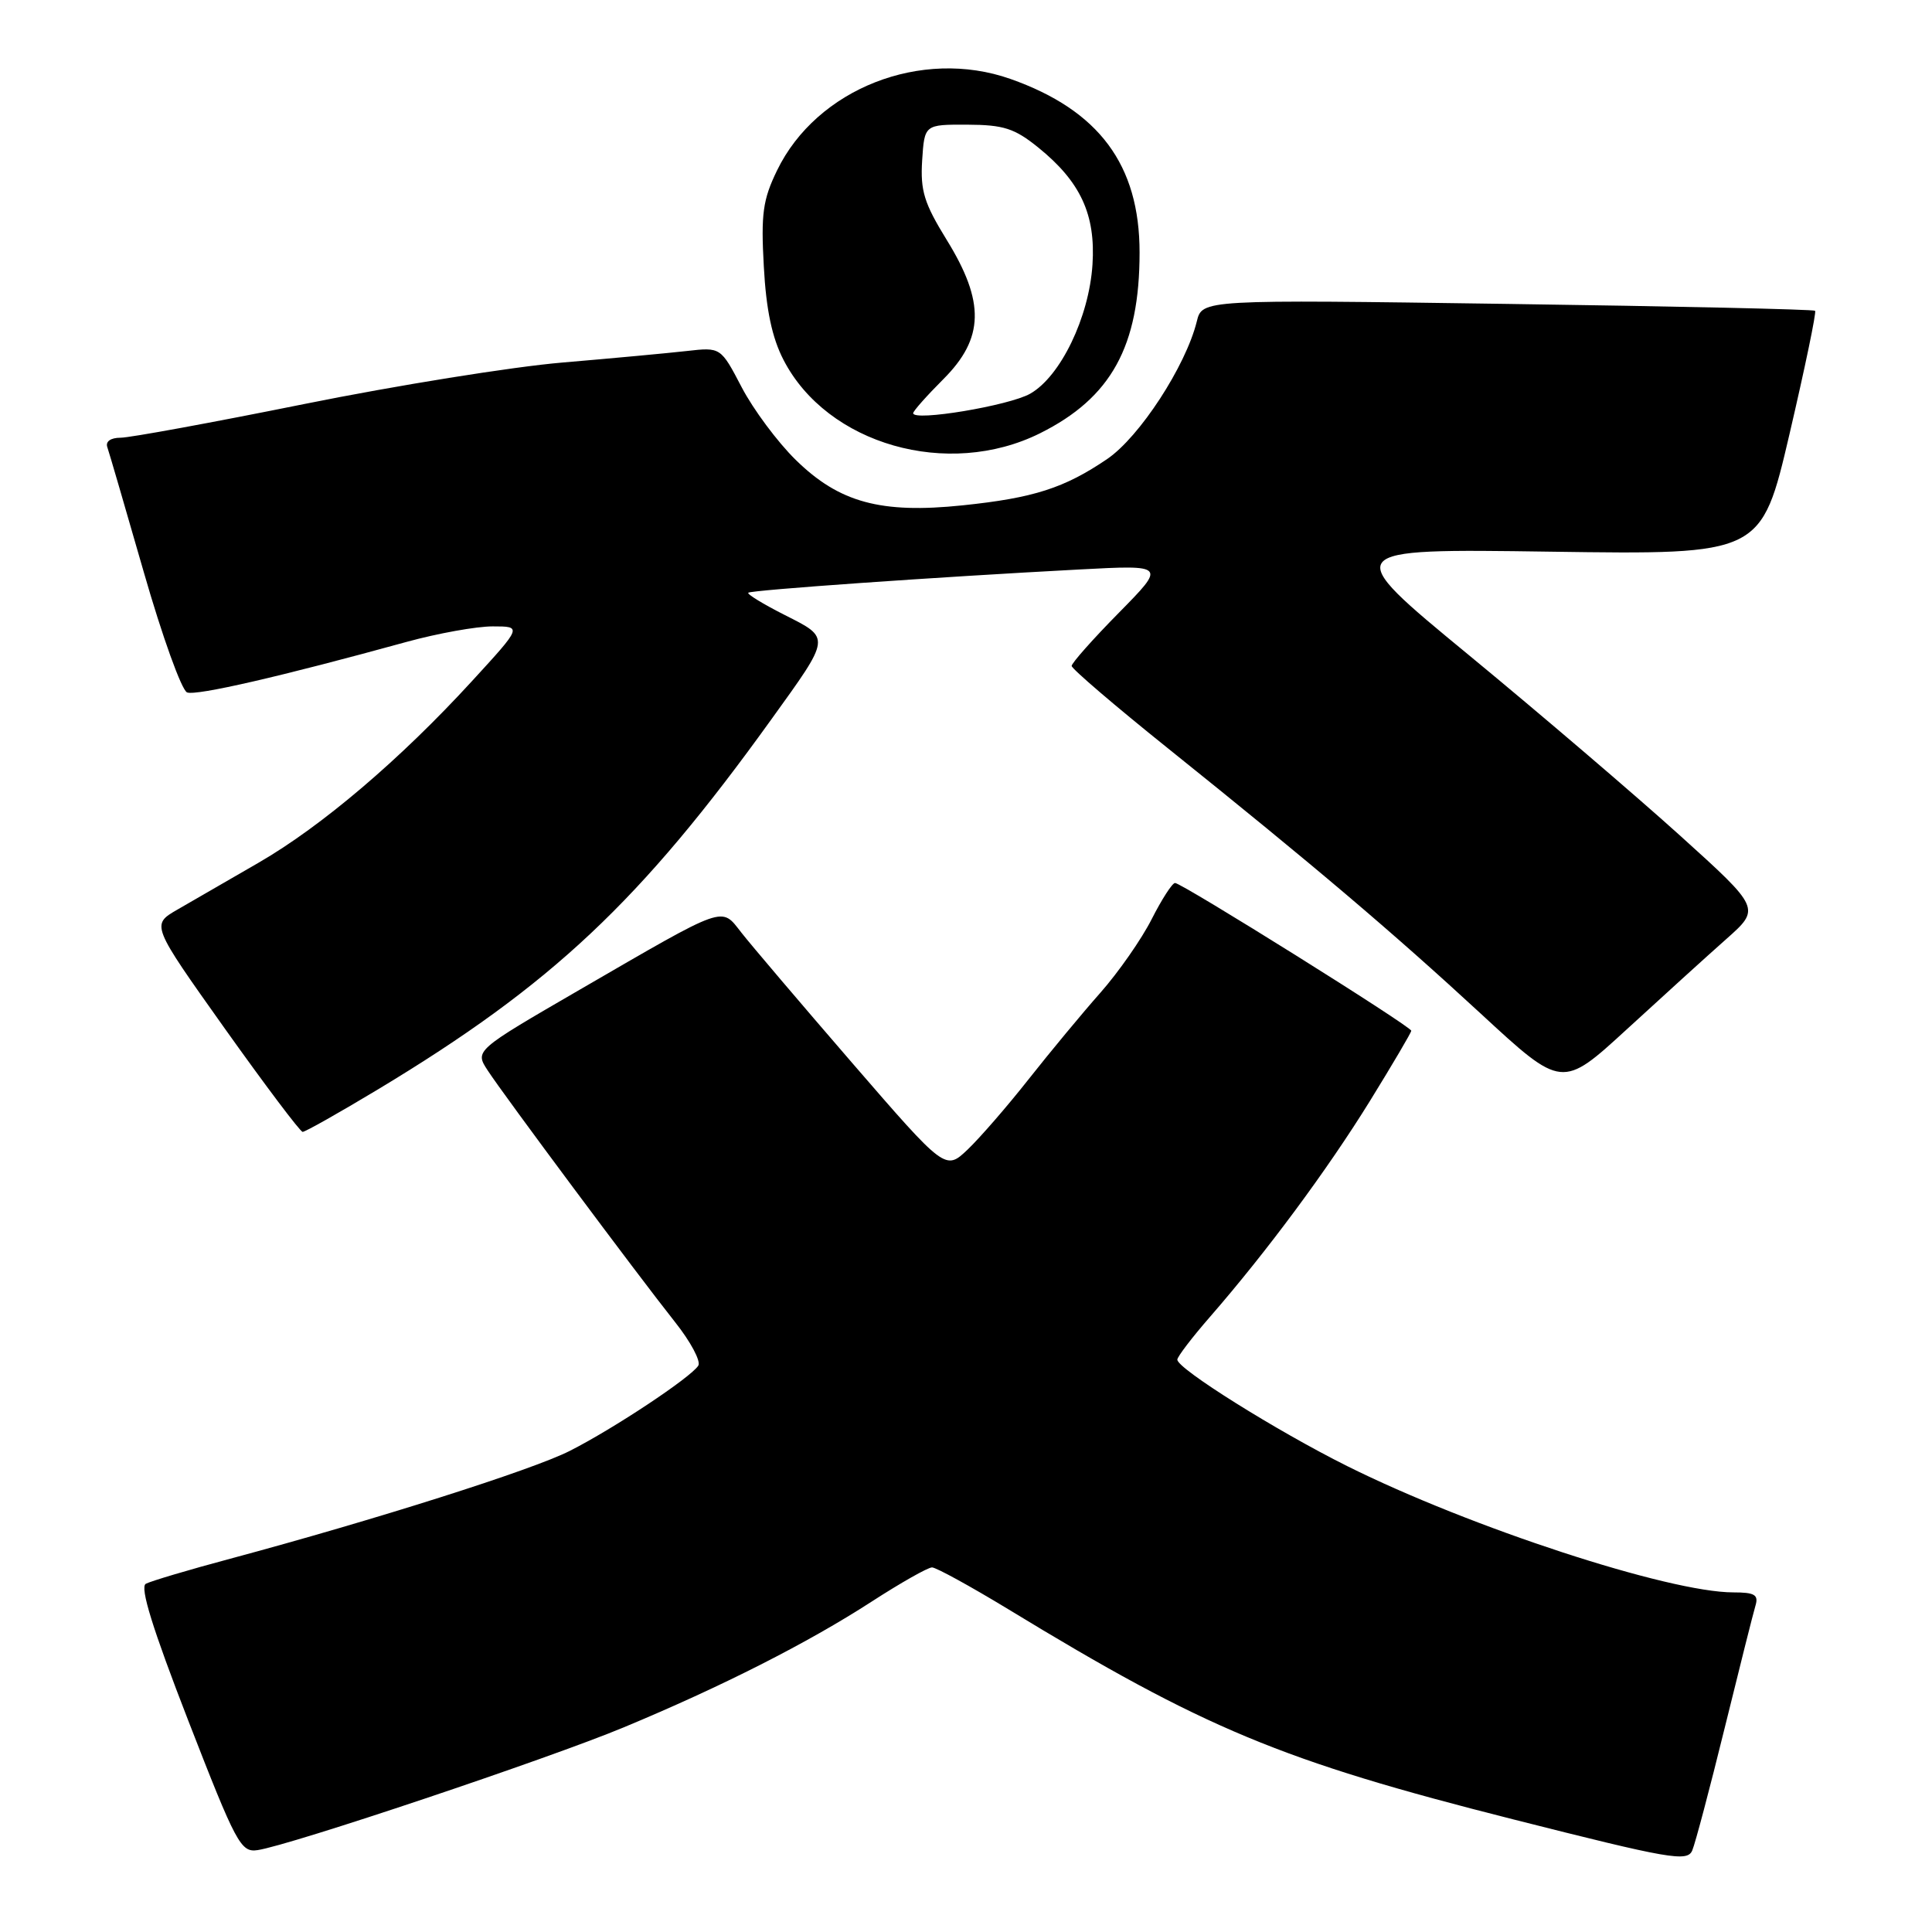 <?xml version="1.0" encoding="UTF-8" standalone="no"?>
<!DOCTYPE svg PUBLIC "-//W3C//DTD SVG 1.1//EN" "http://www.w3.org/Graphics/SVG/1.1/DTD/svg11.dtd" >
<svg xmlns="http://www.w3.org/2000/svg" xmlns:xlink="http://www.w3.org/1999/xlink" version="1.1" viewBox="0 0 256 256">
 <g >
 <path fill="currentColor"
d=" M 228.52 229.00 C 230.48 221.03 232.32 213.71 232.61 212.75 C 233.04 211.32 232.50 211.00 229.68 211.00 C 221.12 211.00 194.81 202.39 178.50 194.26 C 169.14 189.59 156.00 181.36 156.00 180.16 C 156.00 179.78 157.95 177.22 160.34 174.48 C 167.84 165.86 175.84 155.07 181.52 145.89 C 184.53 141.01 187.00 136.82 187.00 136.58 C 187.00 136.01 156.60 117.00 155.70 117.00 C 155.33 117.00 153.94 119.16 152.60 121.80 C 151.27 124.43 148.21 128.82 145.80 131.55 C 143.39 134.27 139.12 139.43 136.30 143.00 C 133.49 146.57 129.85 150.76 128.23 152.31 C 125.27 155.12 125.27 155.12 112.88 140.80 C 106.07 132.92 99.48 125.17 98.24 123.58 C 95.50 120.10 96.44 119.77 76.80 131.15 C 62.90 139.21 62.90 139.21 64.63 141.85 C 66.77 145.14 84.42 168.84 89.46 175.20 C 91.51 177.78 92.89 180.37 92.53 180.95 C 91.57 182.50 81.28 189.33 75.48 192.26 C 70.49 194.79 49.64 201.40 30.50 206.54 C 25.00 208.01 19.97 209.51 19.32 209.86 C 18.51 210.31 20.21 215.79 24.95 228.00 C 31.30 244.34 31.91 245.48 34.13 245.15 C 38.39 244.53 72.69 233.03 82.61 228.90 C 95.62 223.49 107.03 217.70 115.50 212.22 C 119.35 209.73 122.95 207.69 123.50 207.69 C 124.05 207.70 128.57 210.18 133.55 213.20 C 159.61 229.07 169.74 233.29 200.45 241.06 C 221.31 246.34 223.57 246.74 224.23 245.20 C 224.63 244.26 226.56 236.97 228.52 229.00 Z  M 50.10 144.34 C 73.13 130.47 84.86 119.44 102.20 95.33 C 110.14 84.31 110.10 84.59 103.98 81.49 C 101.13 80.05 98.96 78.72 99.15 78.54 C 99.52 78.19 124.05 76.46 143.00 75.46 C 154.50 74.85 154.50 74.85 148.25 81.20 C 144.81 84.69 142.00 87.86 142.00 88.24 C 142.00 88.61 147.74 93.53 154.75 99.15 C 174.20 114.76 184.47 123.48 196.24 134.34 C 206.98 144.26 206.98 144.26 215.57 136.38 C 220.29 132.05 226.21 126.67 228.73 124.44 C 233.31 120.38 233.31 120.38 222.55 110.66 C 216.63 105.32 204.08 94.59 194.65 86.82 C 177.50 72.70 177.50 72.70 205.44 73.10 C 233.38 73.50 233.38 73.50 237.12 57.51 C 239.17 48.72 240.70 41.37 240.51 41.18 C 240.32 40.99 221.97 40.58 199.73 40.27 C 159.29 39.69 159.29 39.69 158.58 42.60 C 157.12 48.50 151.00 57.90 146.71 60.82 C 141.04 64.67 136.98 65.98 127.56 66.96 C 116.71 68.09 111.20 66.59 105.44 60.94 C 103.03 58.58 99.81 54.25 98.28 51.32 C 95.50 46.00 95.50 46.00 91.00 46.51 C 88.53 46.79 81.10 47.48 74.50 48.04 C 67.90 48.60 52.53 51.07 40.34 53.53 C 28.15 55.99 17.19 58.00 15.98 58.00 C 14.66 58.00 13.96 58.50 14.22 59.25 C 14.46 59.94 16.64 67.42 19.07 75.87 C 21.50 84.33 24.07 91.47 24.79 91.75 C 26.01 92.22 37.22 89.64 53.93 85.04 C 58.02 83.92 63.12 83.00 65.28 83.00 C 69.19 83.00 69.19 83.00 62.54 90.25 C 53.03 100.63 42.64 109.47 34.27 114.31 C 30.28 116.61 25.44 119.41 23.52 120.52 C 20.02 122.54 20.02 122.54 29.76 136.25 C 35.12 143.78 39.77 149.96 40.10 149.98 C 40.43 149.99 44.93 147.45 50.10 144.34 Z  M 137.81 57.41 C 147.24 52.71 151.00 45.89 151.00 33.45 C 151.00 21.83 145.61 14.60 133.89 10.46 C 122.09 6.30 108.21 11.75 102.96 22.59 C 101.08 26.46 100.82 28.35 101.21 35.32 C 101.52 41.06 102.30 44.75 103.82 47.69 C 109.60 58.90 125.62 63.48 137.81 57.41 Z  M 121.00 54.75 C 121.00 54.47 122.80 52.44 125.00 50.24 C 130.42 44.82 130.53 40.02 125.44 31.78 C 122.45 26.93 121.94 25.27 122.19 21.26 C 122.50 16.50 122.50 16.50 128.18 16.52 C 132.99 16.54 134.44 17.01 137.58 19.55 C 143.18 24.08 145.19 28.43 144.76 35.05 C 144.31 42.05 140.52 49.89 136.50 52.17 C 133.69 53.76 121.00 55.87 121.00 54.75 Z "/>
</g>
</svg>